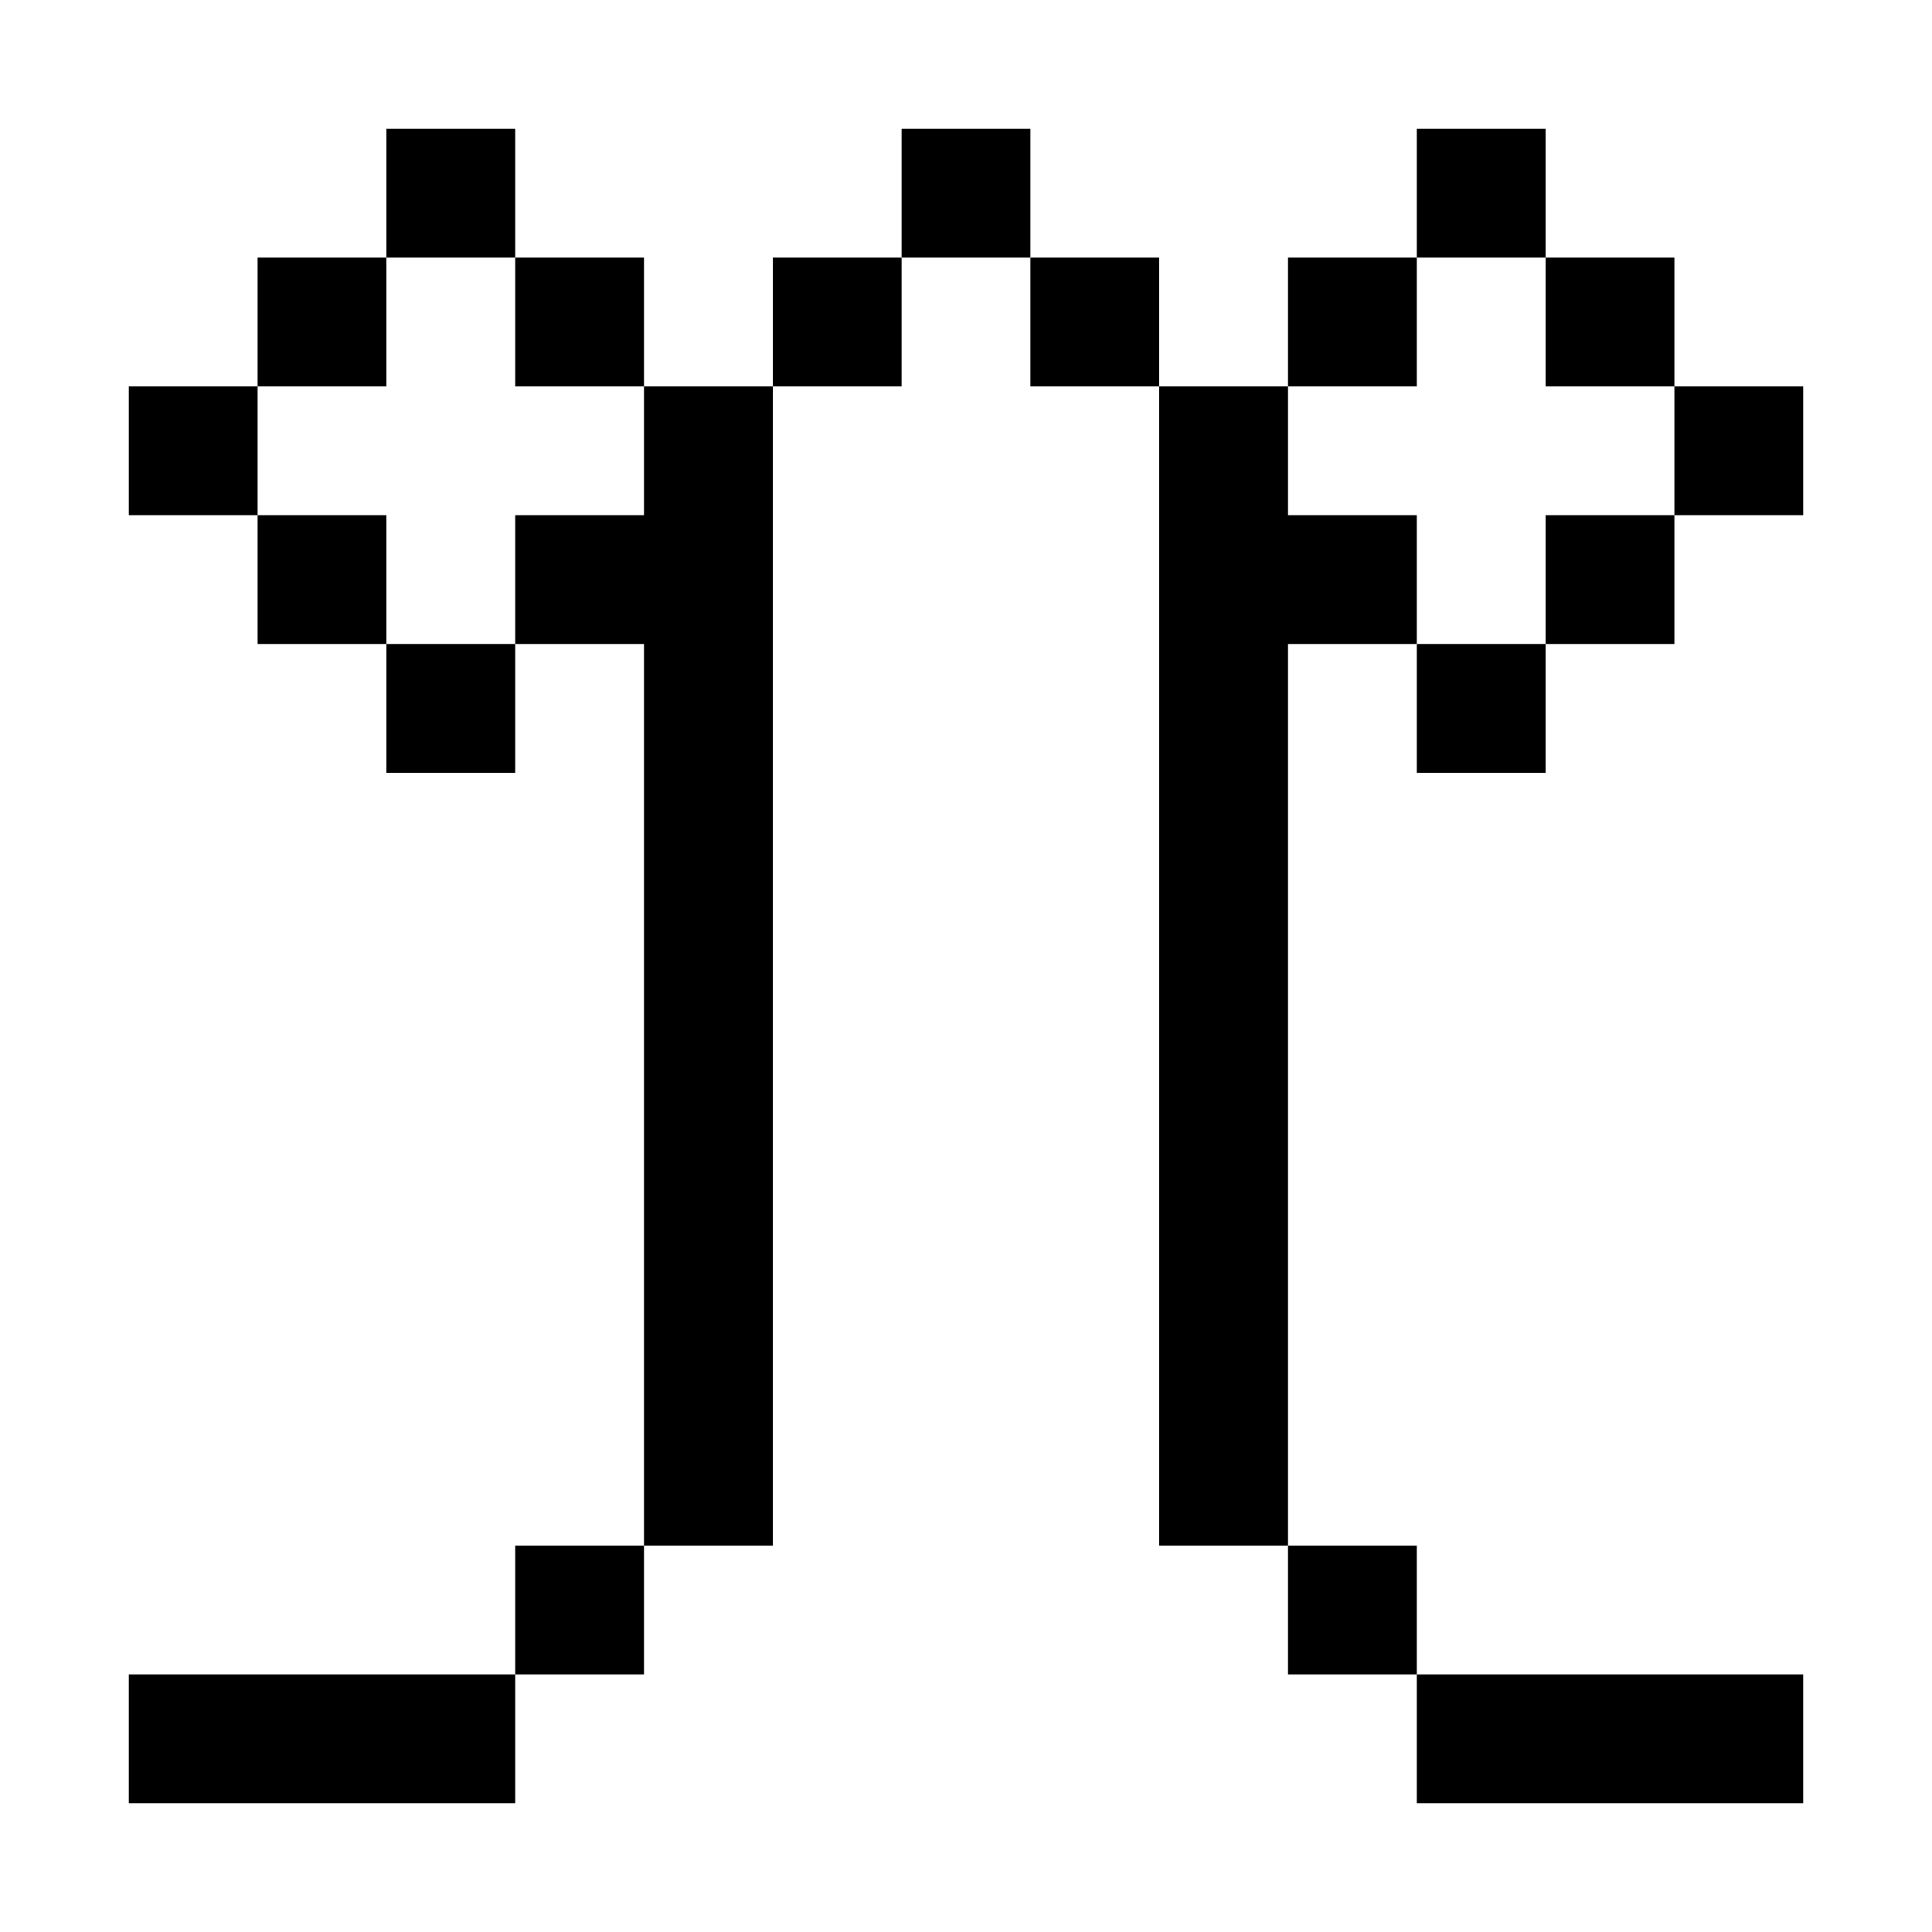 <?xml version="1.0" encoding="utf-8"?>
<!-- Generator: Adobe Illustrator 23.0.0, SVG Export Plug-In . SVG Version: 6.00 Build 0)  -->
<svg version="1.1" id="Layer_1" xmlns="http://www.w3.org/2000/svg" xmlns:xlink="http://www.w3.org/1999/xlink" x="0px" y="0px"
	 viewBox="0 0 150 150" style="enable-background:new 0 0 150 150;" xml:space="preserve">
<rect x="10" y="130" width="30" height="10"/>
<rect x="40" y="120" width="10" height="10"/>
<rect x="100" y="120" width="10" height="10"/>
<rect x="110" y="130" width="30" height="10"/>
<rect x="60" y="20" width="10" height="10"/>
<rect x="70" y="10" width="10" height="10"/>
<rect x="80" y="20" width="10" height="10"/>
<rect x="40" y="20" width="10" height="10"/>
<rect x="100" y="20" width="10" height="10"/>
<rect x="110" y="10" width="10" height="10"/>
<rect x="30" y="10" width="10" height="10"/>
<rect x="20" y="20" width="10" height="10"/>
<rect x="120" y="20" width="10" height="10"/>
<rect x="10" y="30" width="10" height="10"/>
<rect x="130" y="30" width="10" height="10"/>
<rect x="20" y="40" width="10" height="10"/>
<rect x="120" y="40" width="10" height="10"/>
<rect x="30" y="50" width="10" height="10"/>
<rect x="110" y="50" width="10" height="10"/>
<polygon points="50,40 40,40 40,50 50,50 50,120 60,120 60,30 50,30 "/>
<polygon points="110,40 100,40 100,30 90,30 90,120 100,120 100,50 110,50 "/>
</svg>
